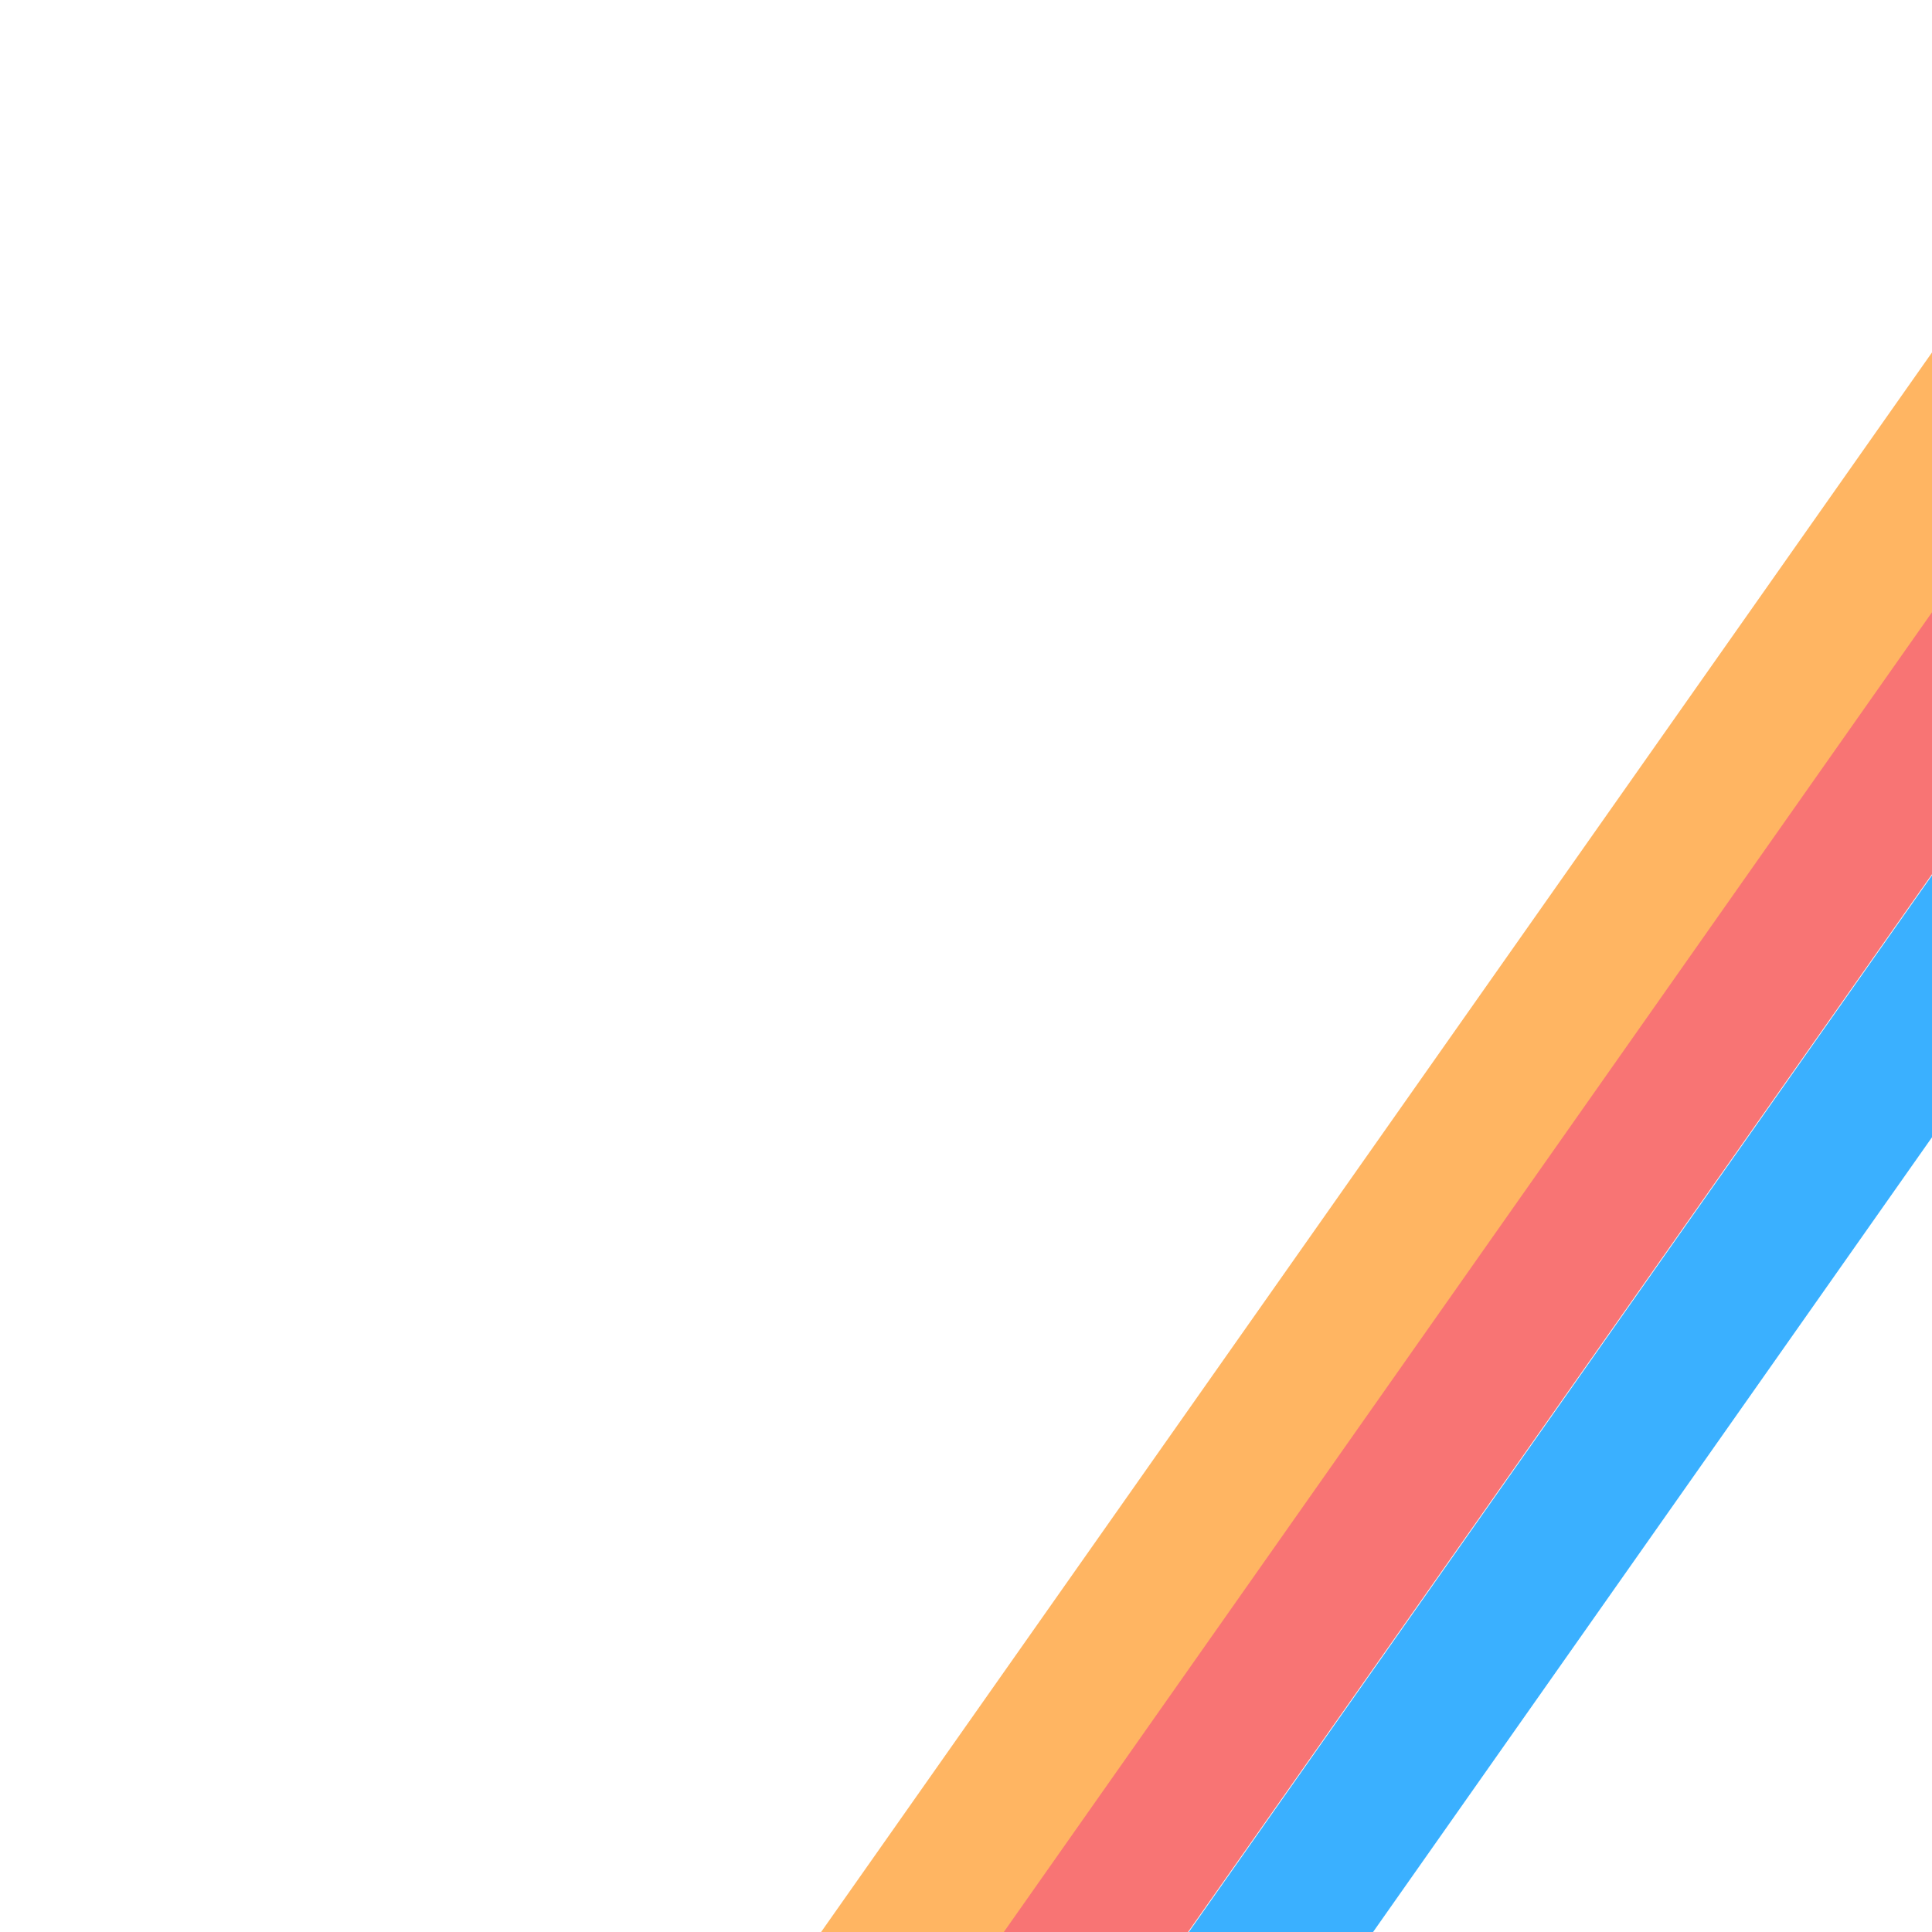 <svg xmlns="http://www.w3.org/2000/svg" xmlns:xlink="http://www.w3.org/1999/xlink" width="500" zoomAndPan="magnify" viewBox="0 0 375 375" height="500" preserveAspectRatio="xMidYMid meet" version="1.0"><defs><clipPath id="id1"><path d="M 147 62 L 375 62 L 375 375 L 147 375 Z M 147 62 " clip-rule="nonzero"/></clipPath><clipPath id="id2"><path d="M 147.609 391.73 L 379.301 62.293 L 403.227 79.121 L 171.535 408.555 Z M 147.609 391.73 " clip-rule="nonzero"/></clipPath><clipPath id="id3"><path d="M 170 80 L 375 80 L 375 375 L 170 375 Z M 170 80 " clip-rule="nonzero"/></clipPath><clipPath id="id4"><path d="M 170.07 410.223 L 401.762 80.785 L 425.688 97.613 L 193.996 427.047 Z M 170.07 410.223 " clip-rule="nonzero"/></clipPath><clipPath id="id5"><path d="M 186 108 L 375 108 L 375 375 L 186 375 Z M 186 108 " clip-rule="nonzero"/></clipPath><clipPath id="id6"><path d="M 186.75 437.566 L 418.438 108.133 L 442.363 124.957 L 210.676 454.395 Z M 186.75 437.566 " clip-rule="nonzero"/></clipPath></defs><g clip-path="url(#id1)"><g clip-path="url(#id2)"><path fill="#ffb562" d="M 147.609 391.73 L 379.301 62.293 L 403.227 79.121 L 171.535 408.555 L 147.609 391.73 " fill-opacity="1" fill-rule="nonzero"/></g></g><g clip-path="url(#id3)"><g clip-path="url(#id4)"><path fill="#f87474" d="M 170.07 410.223 L 401.762 80.785 L 425.688 97.613 L 193.996 427.047 L 170.07 410.223 " fill-opacity="1" fill-rule="nonzero"/></g></g><g clip-path="url(#id5)"><g clip-path="url(#id6)"><path fill="#3ab0ff" d="M 186.75 437.566 L 418.438 108.133 L 442.363 124.957 L 210.676 454.395 L 186.75 437.566 " fill-opacity="1" fill-rule="nonzero"/></g></g></svg>